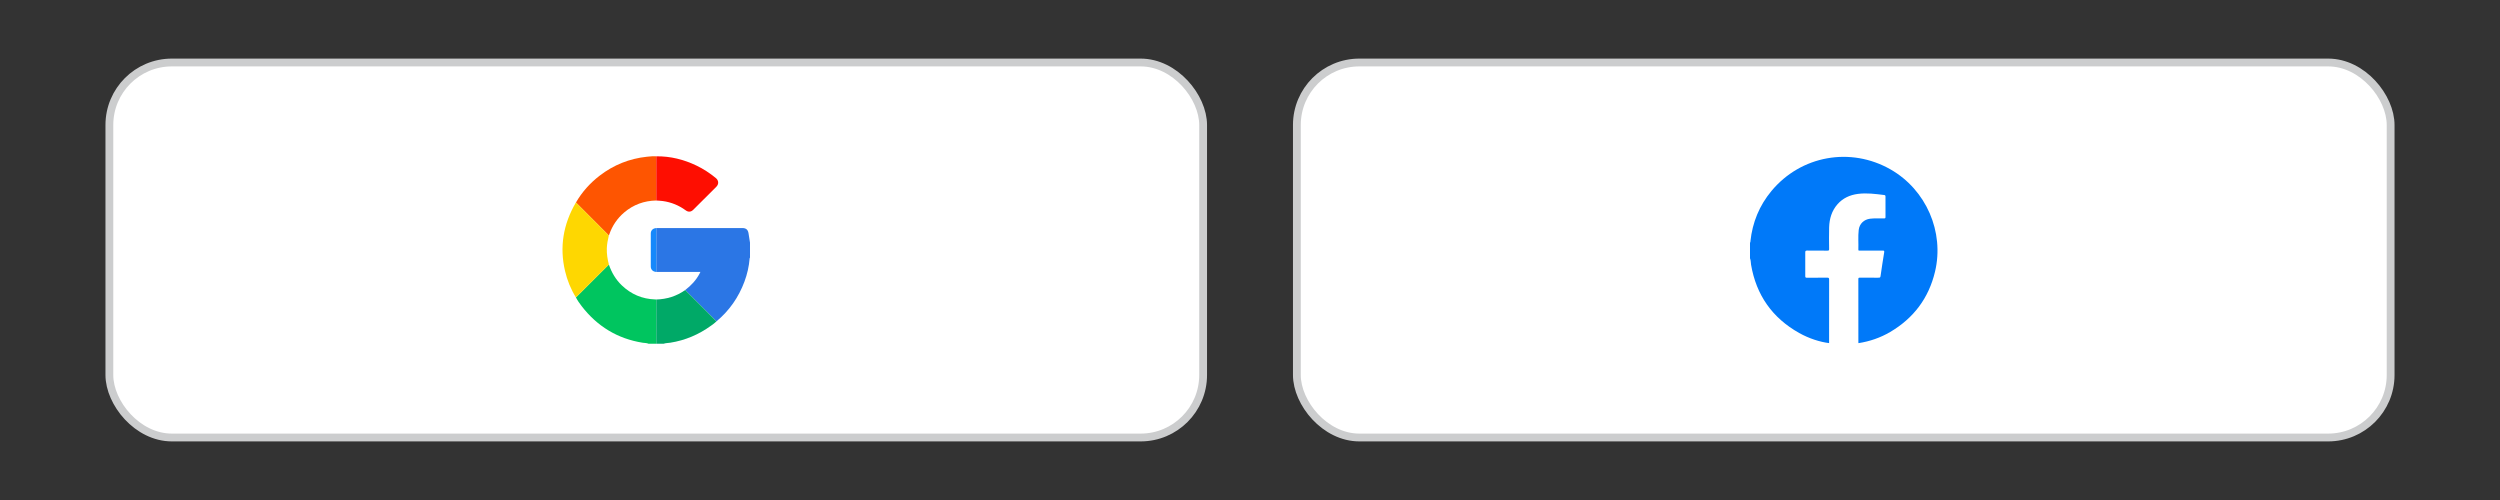 <svg width="320" height="64" viewBox="0 0 320 64" fill="none" xmlns="http://www.w3.org/2000/svg">
<rect x="0" y="0" width="320" height="64" fill="#333333" stroke="none"/>
<rect x="14" y="8" width="140" height="48" rx="8" fill="white"/>
<rect x="14" y="8" width="140" height="48" rx="8" stroke="#CCCDCE"/>
<g clip-path="url(#clip0_1_1049)">
<path d="M87.704 37.124C88.463 36.547 89.104 35.867 89.55 35.016C89.578 34.962 89.603 34.907 89.652 34.806C87.745 34.806 85.872 34.806 84 34.806C84 32.936 84 31.066 84 29.197C84.078 29.194 84.156 29.189 84.234 29.189C87.826 29.189 91.418 29.189 95.01 29.189C95.499 29.189 95.739 29.397 95.814 29.88C95.875 30.274 95.938 30.669 96.001 31.064C96.001 31.704 96.001 32.345 96.001 32.985C95.956 33.004 95.957 33.044 95.954 33.082C95.872 34.102 95.645 35.09 95.289 36.047C94.54 38.057 93.353 39.763 91.701 41.14C91.644 41.077 91.589 41.011 91.528 40.95C90.253 39.675 88.978 38.4 87.704 37.124Z" fill="#2B76E5"/>
<path d="M77.935 33.862C78.283 34.88 78.814 35.784 79.596 36.531C80.789 37.671 82.21 38.273 83.861 38.327C83.907 38.329 83.954 38.333 84 38.337C84 40.224 84 42.113 84 44.001C83.672 44.001 83.344 44.001 83.016 44.001C82.78 43.888 82.52 43.912 82.272 43.872C79.035 43.355 76.443 41.766 74.448 39.18C74.177 38.828 73.92 38.465 73.718 38.067C73.801 37.985 73.885 37.904 73.968 37.822C75.291 36.502 76.613 35.182 77.935 33.862Z" fill="#00C55F"/>
<path d="M84.001 44.001C84.001 42.113 84.001 40.224 84.001 38.337C85.354 38.296 86.597 37.918 87.704 37.124C88.979 38.4 90.254 39.675 91.527 40.951C91.587 41.011 91.643 41.077 91.701 41.14C91.494 41.342 91.26 41.51 91.027 41.679C89.455 42.817 87.719 43.563 85.796 43.867C85.51 43.912 85.215 43.898 84.938 44.001C84.625 44.001 84.313 44.001 84.001 44.001Z" fill="#00A967"/>
<path d="M73.722 25.921C74.499 24.572 75.522 23.436 76.752 22.489C78.542 21.11 80.564 20.3 82.81 20.061C83.205 20.018 83.603 19.981 84.001 20.009C84.001 21.894 84.001 23.78 84.001 25.665C82.456 25.696 81.081 26.189 79.899 27.194C79.018 27.944 78.389 28.87 78.004 29.961C77.98 30.027 77.954 30.092 77.928 30.157C77.861 30.082 77.797 30.003 77.725 29.932C76.391 28.594 75.057 27.258 73.722 25.921Z" fill="#FE5501"/>
<path d="M73.722 25.921C75.057 27.258 76.391 28.594 77.725 29.932C77.796 30.003 77.86 30.082 77.928 30.157C77.799 30.694 77.692 31.234 77.673 31.789C77.65 32.494 77.759 33.182 77.935 33.862C76.613 35.182 75.291 36.502 73.968 37.822C73.885 37.905 73.801 37.985 73.718 38.067C73.064 37.02 72.608 35.889 72.326 34.691C71.599 31.604 72.103 28.705 73.681 25.975C73.692 25.955 73.708 25.939 73.722 25.921Z" fill="#FED701"/>
<path d="M84.001 25.665C84.001 23.78 84.001 21.894 84.001 20.009C85.818 19.985 87.53 20.417 89.161 21.2C90.043 21.624 90.854 22.159 91.612 22.777C92 23.094 92.036 23.561 91.681 23.917C90.706 24.898 89.726 25.872 88.743 26.845C88.443 27.143 88.112 27.172 87.773 26.925C86.894 26.283 85.918 25.882 84.841 25.734C84.563 25.696 84.281 25.687 84.001 25.665Z" fill="#FE0E01"/>
<path d="M84 29.196C84 31.066 84 32.935 84 34.805C83.586 34.787 83.301 34.519 83.299 34.117C83.294 32.706 83.294 31.295 83.299 29.884C83.301 29.482 83.588 29.213 84 29.196Z" fill="#1688FB"/>
</g>
<rect x="166" y="8" width="140" height="48" rx="8" fill="white"/>
<rect x="166" y="8" width="140" height="48" rx="8" stroke="#CCCDCE"/>
<g clip-path="url(#clip1_1_1049)">
<path d="M224 33.062C224 32.391 224 31.719 224 31.047C224.079 31.014 224.047 30.94 224.054 30.884C224.312 28.469 225.195 26.309 226.75 24.441C230.525 19.903 236.879 18.763 241.996 21.689C246.543 24.288 248.898 29.682 247.682 34.775C246.875 38.161 244.941 40.731 241.944 42.494C240.689 43.232 239.331 43.697 237.885 43.923C237.88 43.881 237.872 43.851 237.872 43.82C237.872 41.118 237.873 38.416 237.868 35.714C237.867 35.553 237.934 35.543 238.061 35.544C238.826 35.548 239.592 35.546 240.357 35.546C240.691 35.546 240.682 35.544 240.729 35.216C240.87 34.247 241.009 33.278 241.174 32.313C241.212 32.087 241.148 32.074 240.964 32.075C239.996 32.081 239.027 32.078 238.059 32.077C237.974 32.077 237.865 32.115 237.87 31.954C237.898 31.112 237.818 30.268 237.916 29.427C238.007 28.645 238.587 28.091 239.374 27.995C239.967 27.923 240.559 27.968 241.152 27.957C241.28 27.954 241.345 27.944 241.344 27.784C241.335 26.91 241.337 26.035 241.343 25.161C241.344 25.032 241.301 24.977 241.178 24.962C240.056 24.824 238.933 24.669 237.801 24.821C236.784 24.957 235.89 25.355 235.198 26.145C234.46 26.987 234.165 27.997 234.13 29.087C234.1 30.015 234.119 30.945 234.127 31.875C234.129 32.037 234.089 32.084 233.922 32.083C233.056 32.074 232.189 32.087 231.322 32.072C231.106 32.069 231.071 32.136 231.073 32.332C231.083 33.332 231.082 34.331 231.073 35.331C231.072 35.504 231.112 35.553 231.29 35.551C232.156 35.541 233.023 35.554 233.89 35.541C234.093 35.538 234.128 35.601 234.128 35.788C234.122 38.42 234.124 41.052 234.124 43.683C234.124 43.76 234.124 43.837 234.124 43.917C232.969 43.778 231.564 43.334 230.297 42.624C226.853 40.692 224.799 37.772 224.135 33.877C224.088 33.606 224.116 33.322 224 33.062Z" fill="#0079F9"/>
</g>
<defs>
<clipPath id="clip0_1_1049">
<rect width="24" height="24.001" fill="white" transform="translate(72 20)"/>
</clipPath>
<clipPath id="clip1_1_1049">
<rect width="24" height="23.846" fill="white" transform="translate(224 20.077)"/>
</clipPath>
</defs>
</svg>
